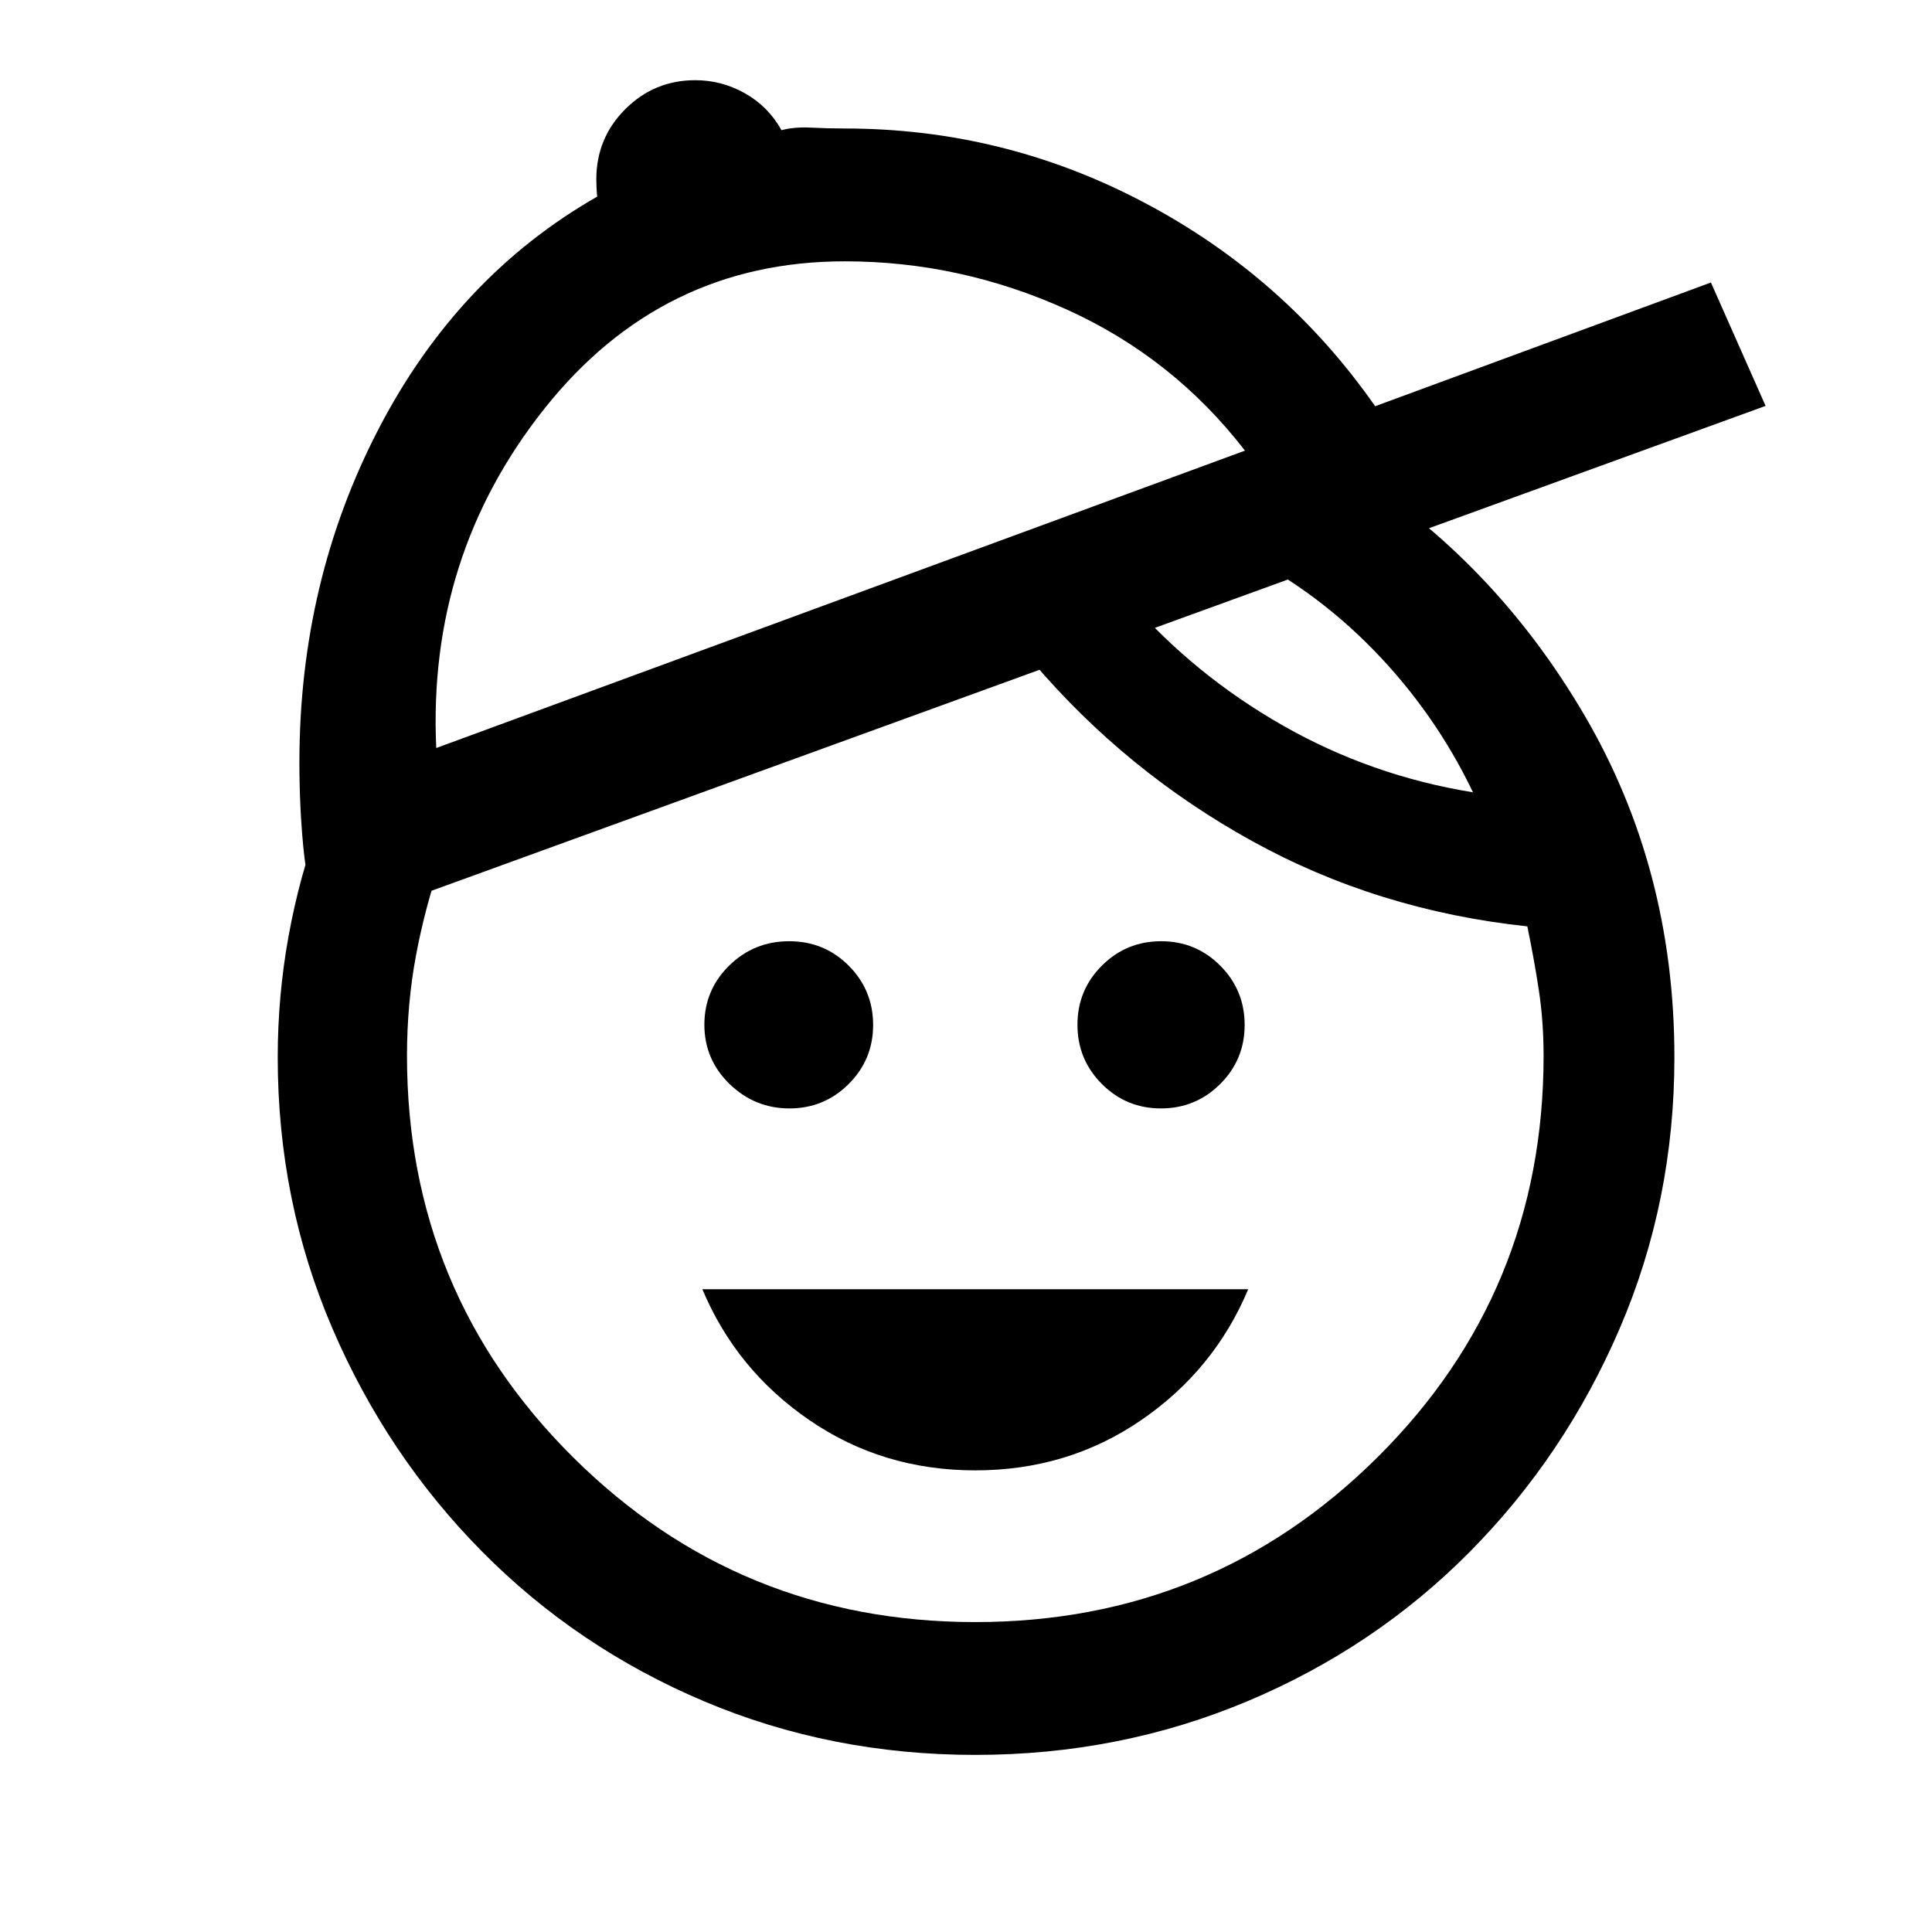 <svg xmlns="http://www.w3.org/2000/svg" height="24" viewBox="0 -960 960 960" width="24"><path d="M484.62-229.38q-46.01 0-82.39-24.93-36.38-24.92-53.23-65.07h271.23q-16.85 40.15-53.23 65.07-36.38 24.93-82.38 24.93Zm-92.36-179.85q-17.26 0-29.76-12.16T350-450.81q0-17.27 12.32-29.38 12.31-12.12 29.8-12.12 17.5 0 29.61 12.16 12.12 12.16 12.12 29.42 0 17.27-12.16 29.38-12.16 12.12-29.43 12.12Zm184.62 0q-17.26 0-29.38-12.16-12.12-12.16-12.12-29.42 0-17.27 12.16-29.38 12.16-12.12 29.43-12.12 17.26 0 29.38 12.16 12.11 12.16 12.11 29.42 0 17.27-12.16 29.38-12.16 12.12-29.42 12.12ZM484.61-88q-71.76 0-134.8-26.65-63.04-26.66-110.27-74.39-47.23-47.73-74.39-110.91Q138-363.14 138-434.62q0-30.46 5.38-60.19 5.39-29.73 15.39-56.42l60.46 18.85q-8 23-12.5 47t-4.5 50q0 117.46 82.46 199.42T484.62-154q117.46 0 199.92-81.96T767-435.38q0-17.18-2.38-32.76-2.38-15.57-5.7-31.55-74.38-7.93-136.88-42.46-62.5-34.54-108.66-88.7l47.39-31.23q32.61 37.46 76.61 62.54t94.54 33.23q-18.92-39.46-49.57-70.88-30.66-31.43-70.27-50.5l58.46-38.85q71.84 45.31 116.65 121.73Q832-528.38 832-434.62q0 71.48-27.15 134.67-27.16 63.18-74.39 110.91-47.23 47.73-110.66 74.39Q556.37-88 484.61-88ZM216.77-588.31l401.85-147.77q-35.77-46.3-88.71-70.19-52.93-23.88-110.14-23.88-91.08 0-149.23 73.19-58.16 73.19-53.77 168.65Zm-58 91.16q-6.15-22.08-8.08-42.23-1.92-20.16-1.92-41.7 0-90 39.38-165.84 39.39-75.85 108.62-115.39-.23-1.46-.35-4.19-.11-2.73-.11-4.42 0-20.43 14.38-34.83 14.39-14.4 34.79-14.4 13.21 0 24.79 6.57 11.58 6.58 18.04 18.27 6.23-1.69 14.71-1.27 8.47.43 16.75.43 79.15 0 148.92 36.88 69.77 36.88 114.62 101.12l166.84-61.47 27.16 61.31-718.54 261.16Zm258.15-163.77Z"/></svg>
